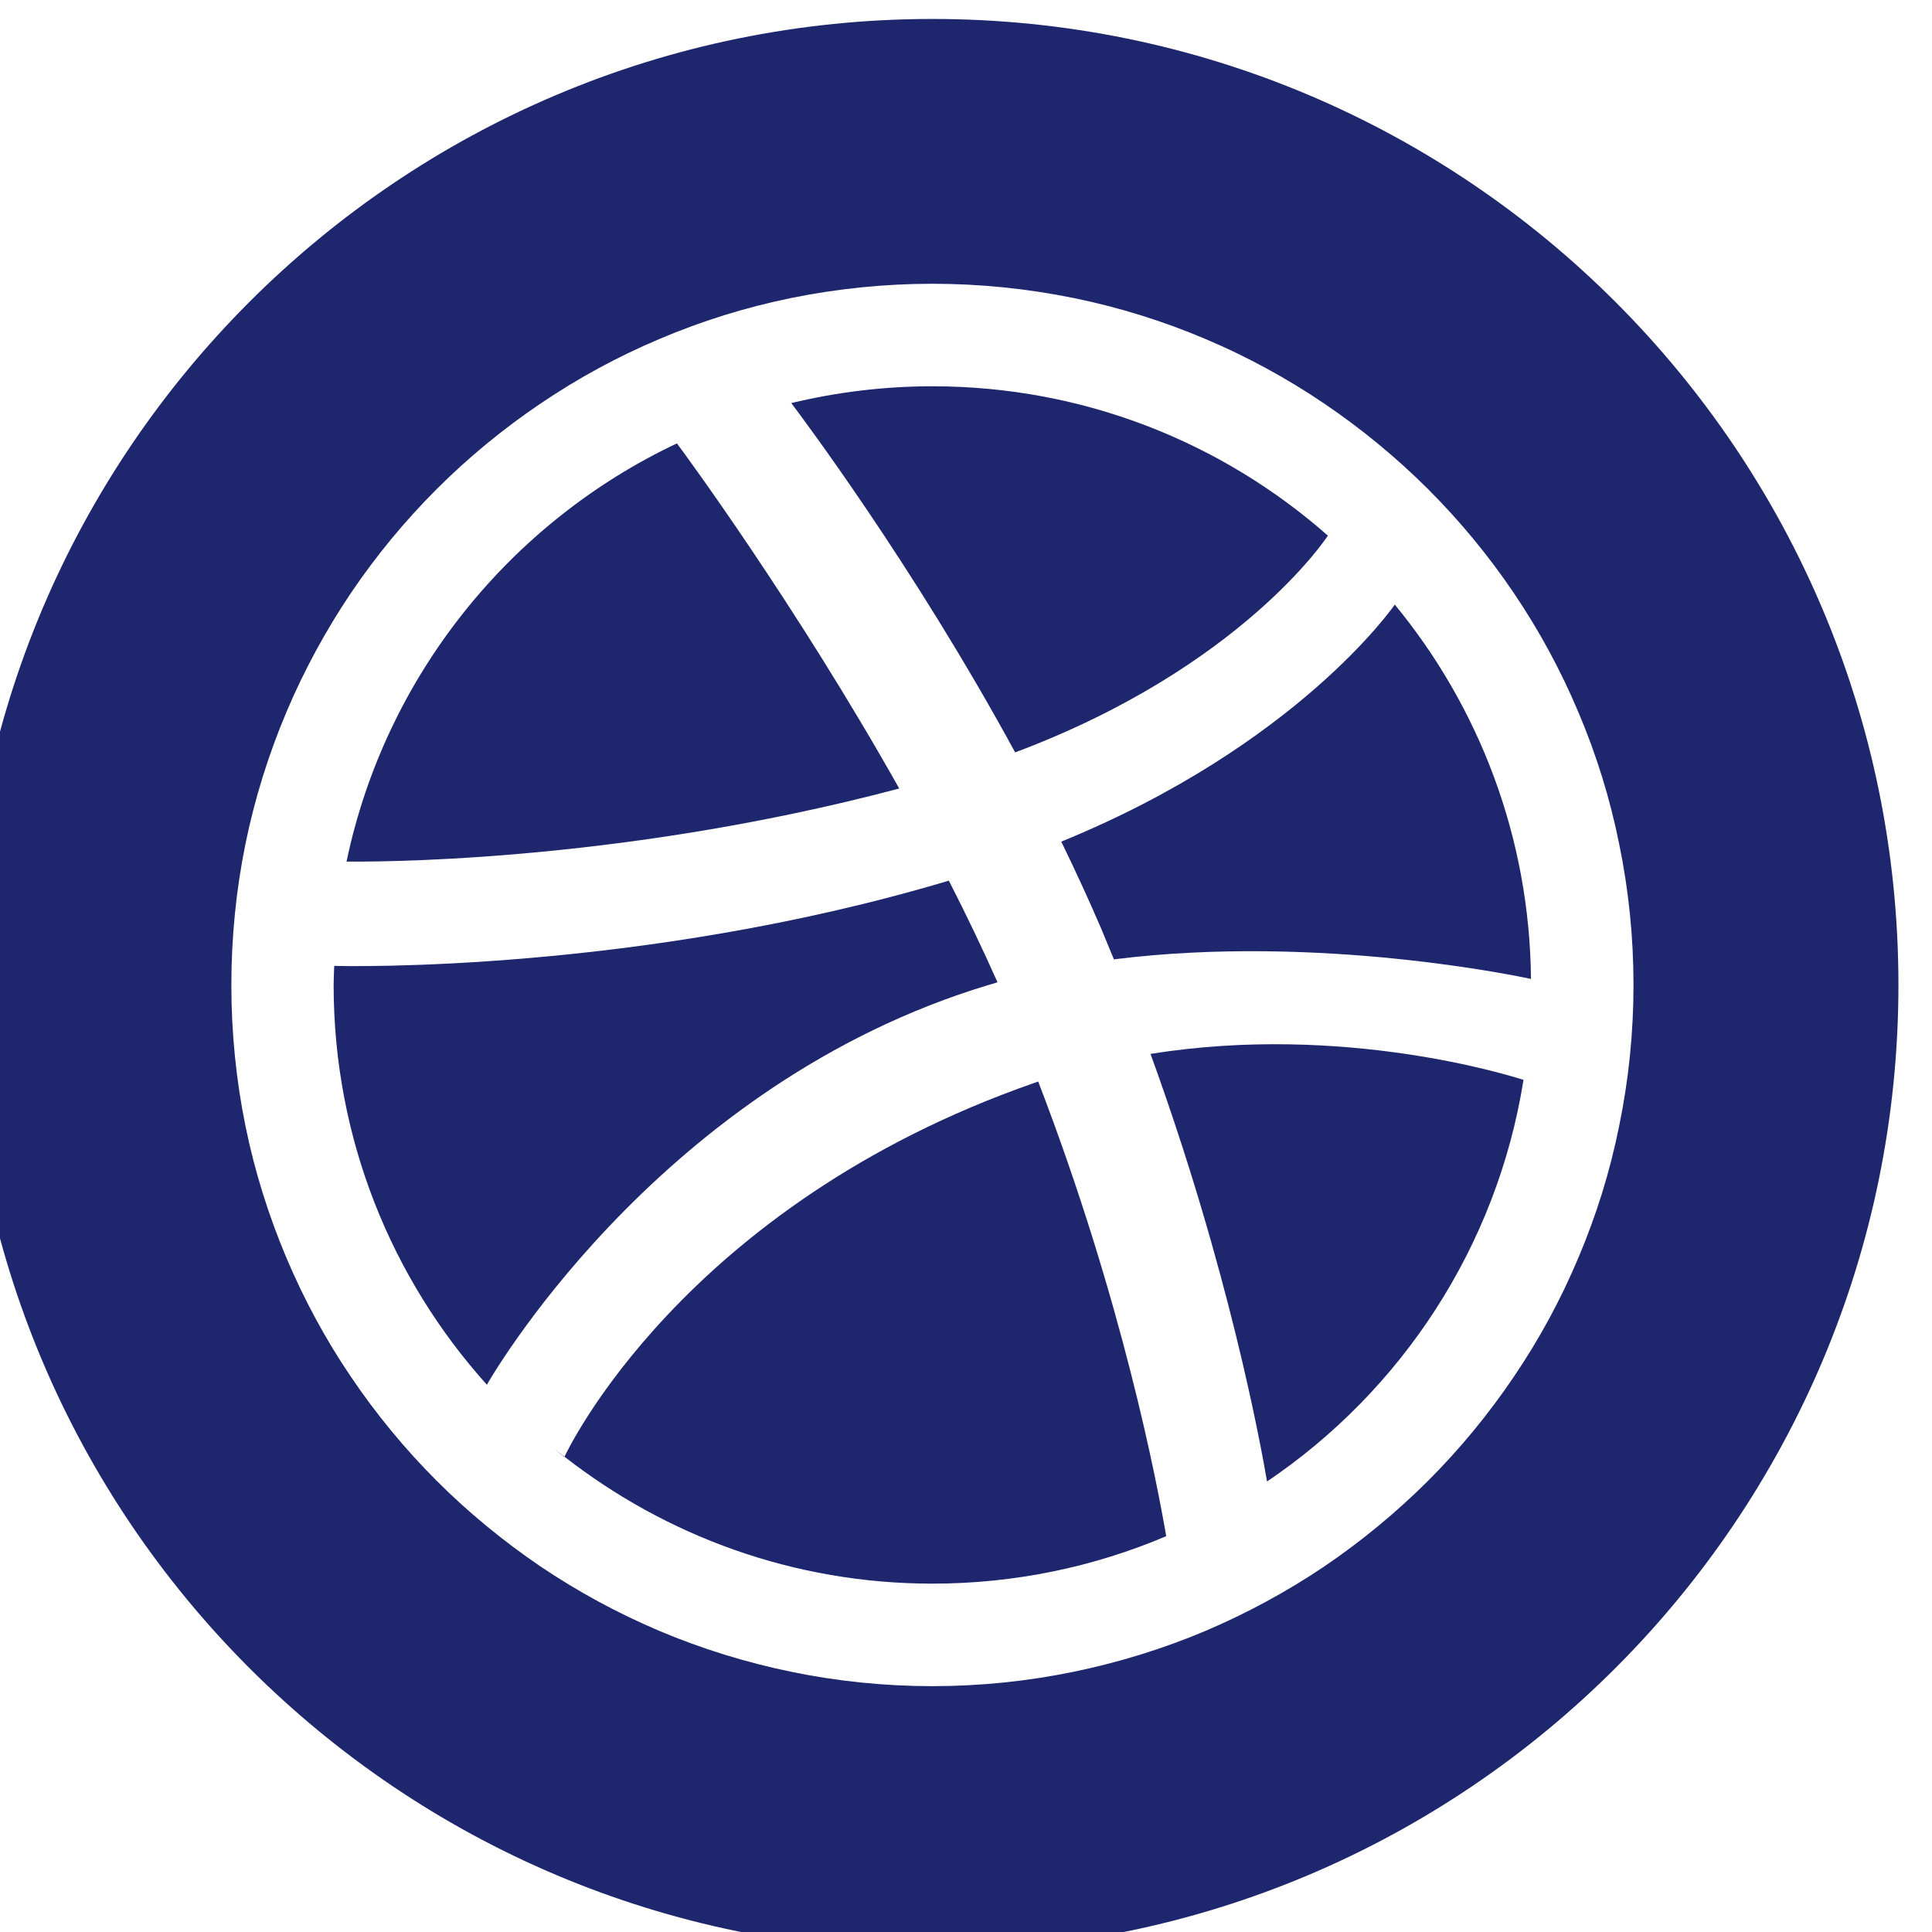 <svg width="16" height="16" viewBox="0 0 16 16" fill="none" xmlns="http://www.w3.org/2000/svg">
<g clip-path="url(#clip0_3_4557)">
<path d="M8.065 8.195C8.13 8.174 8.195 8.155 8.261 8.135C8.136 7.854 8 7.571 7.858 7.293C5.305 8.057 2.855 8.002 2.768 7.999C2.766 8.052 2.763 8.104 2.763 8.157C2.763 9.431 3.244 10.592 4.034 11.47C4.033 11.469 4.032 11.468 4.032 11.468C4.032 11.468 5.389 9.061 8.065 8.195Z" fill="#1E266D"/>
<path d="M7.447 6.53C6.589 5.005 5.672 3.76 5.606 3.672C4.223 4.325 3.191 5.6 2.87 7.135C3 7.136 5.066 7.162 7.447 6.53Z" fill="#1E266D"/>
<path d="M10.997 4.436C10.123 3.666 8.977 3.199 7.722 3.199C7.319 3.199 6.928 3.248 6.553 3.338C6.628 3.438 7.56 4.674 8.407 6.231C10.278 5.529 10.985 4.454 10.997 4.436Z" fill="#1E266D"/>
<path d="M6.535 3.343C6.529 3.344 6.524 3.344 6.518 3.347C6.527 3.344 6.533 3.343 6.533 3.343H6.535Z" fill="#1E266D"/>
<path d="M4.674 12.066L4.675 12.064C4.638 12.035 4.599 12.009 4.563 11.979C4.629 12.032 4.674 12.066 4.674 12.066Z" fill="#1E266D"/>
<path d="M8.789 6.97C8.904 7.206 9.015 7.447 9.119 7.689C9.155 7.776 9.19 7.86 9.225 7.945C10.929 7.731 12.607 8.092 12.679 8.107C12.668 6.931 12.247 5.852 11.551 5.007C11.541 5.021 10.747 6.17 8.789 6.97Z" fill="#1E266D"/>
<path d="M8.566 8.968C5.639 9.989 4.684 12.044 4.675 12.064C5.516 12.72 6.572 13.115 7.722 13.115C8.408 13.115 9.062 12.975 9.658 12.722C9.584 12.289 9.296 10.771 8.598 8.957C8.587 8.961 8.577 8.964 8.566 8.968Z" fill="#1E266D"/>
<path d="M7.722 0.157C3.304 0.157 -0.278 3.74 -0.278 8.157C-0.278 12.575 3.303 16.157 7.722 16.157C12.14 16.157 15.722 12.575 15.722 8.157C15.722 3.74 12.14 0.157 7.722 0.157ZM13.071 10.417C12.926 10.762 12.746 11.094 12.536 11.403C12.328 11.711 12.09 12 11.827 12.263C11.564 12.525 11.276 12.763 10.968 12.972C10.658 13.181 10.325 13.361 9.982 13.507C9.631 13.655 9.264 13.768 8.891 13.845C8.508 13.924 8.115 13.964 7.722 13.964C7.328 13.964 6.935 13.924 6.552 13.845C6.179 13.768 5.812 13.655 5.462 13.507C5.117 13.361 4.785 13.181 4.475 12.972C4.168 12.763 3.878 12.525 3.616 12.263C3.353 12 3.115 11.711 2.907 11.403C2.697 11.094 2.518 10.762 2.372 10.417C2.224 10.066 2.109 9.7 2.033 9.326C1.955 8.943 1.916 8.551 1.916 8.157C1.916 7.764 1.955 7.37 2.033 6.988C2.109 6.615 2.224 6.247 2.372 5.897C2.518 5.552 2.698 5.22 2.907 4.91C3.115 4.602 3.353 4.314 3.616 4.051C3.878 3.789 4.167 3.551 4.475 3.343C4.785 3.133 5.117 2.952 5.462 2.807C5.812 2.658 6.179 2.544 6.552 2.468C6.935 2.39 7.328 2.35 7.722 2.35C8.115 2.35 8.508 2.39 8.891 2.468C9.264 2.544 9.631 2.658 9.982 2.807C10.326 2.952 10.658 3.133 10.968 3.343C11.275 3.551 11.564 3.789 11.827 4.051C12.09 4.314 12.328 4.602 12.536 4.91C12.746 5.22 12.926 5.552 13.071 5.897C13.22 6.247 13.334 6.615 13.409 6.988C13.488 7.37 13.528 7.764 13.528 8.157C13.528 8.551 13.488 8.943 13.409 9.326C13.334 9.7 13.22 10.066 13.071 10.417Z" fill="#1E266D"/>
<path d="M9.528 8.728C10.178 10.515 10.442 11.97 10.493 12.269C11.606 11.518 12.397 10.325 12.617 8.943C12.515 8.911 11.128 8.471 9.528 8.728Z" fill="#1E266D"/>
</g>
<defs>
<clipPath id="clip0_3_4557">
<rect width="16" height="16" fill="white"/>
</clipPath>
</defs>
</svg>
